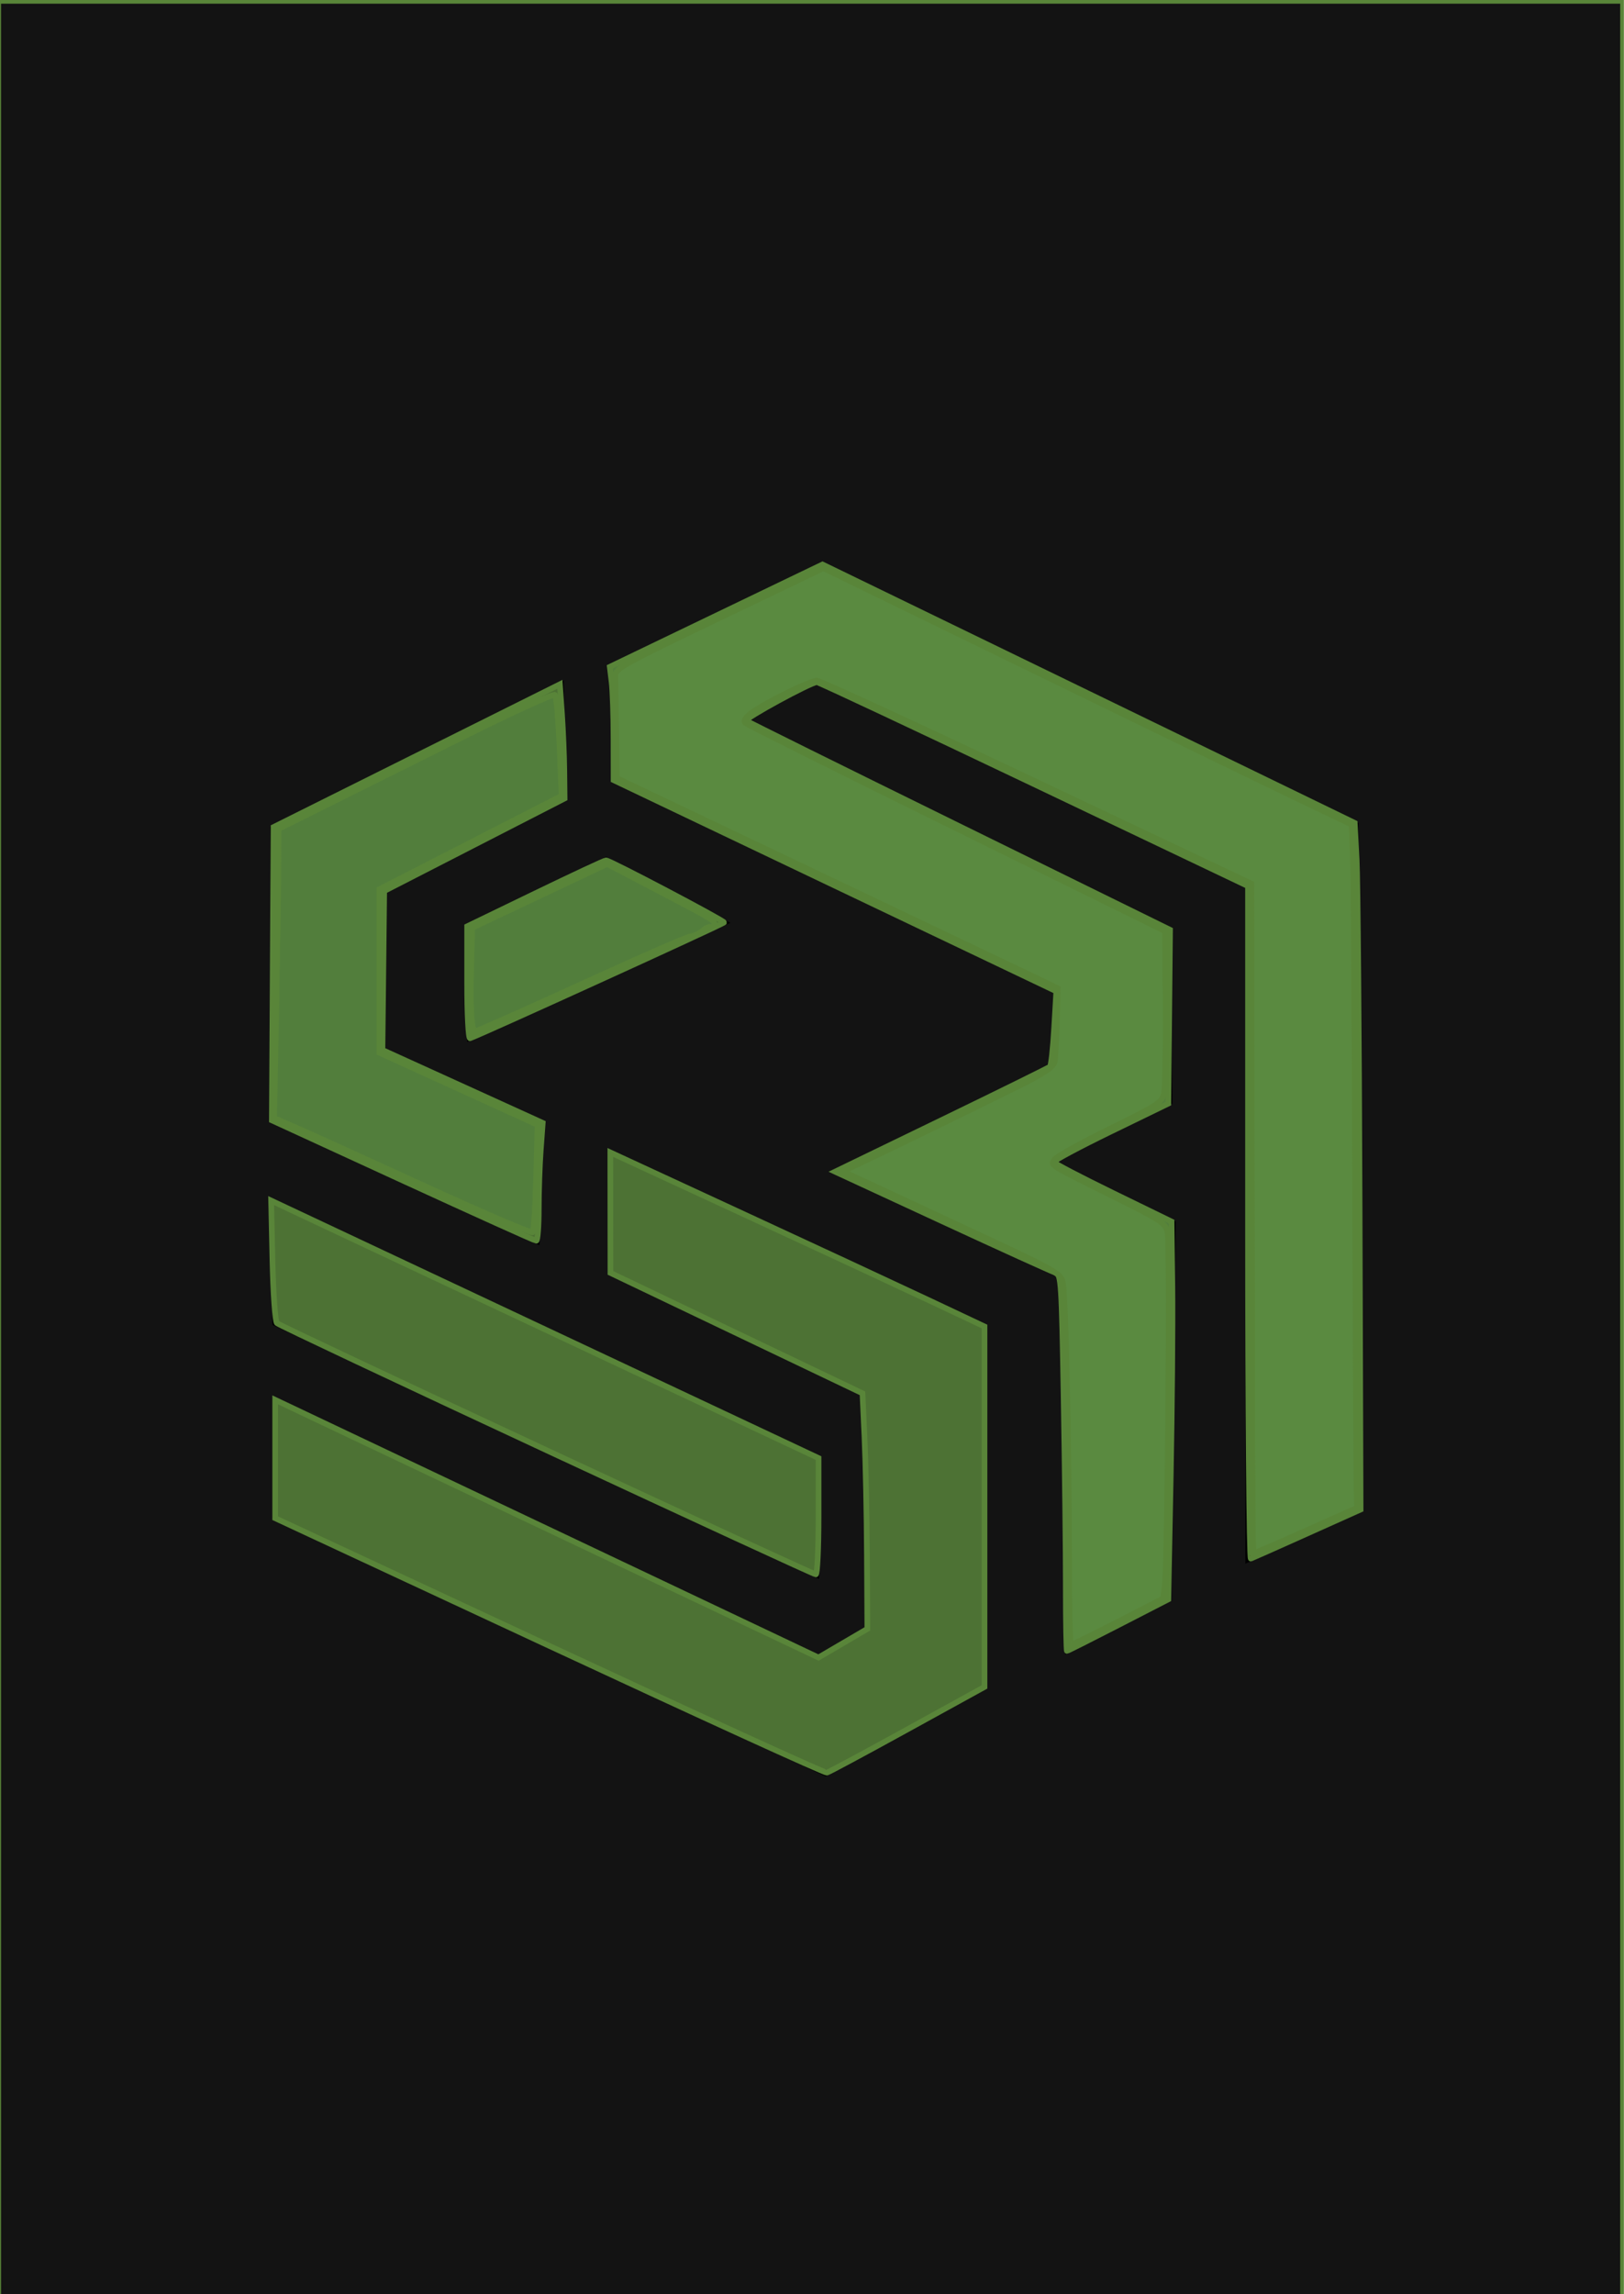 <?xml version="1.0" encoding="UTF-8" standalone="no"?>
<!-- Created with Inkscape (http://www.inkscape.org/) -->

<svg
   width="210.074mm"
   height="296.719mm"
   viewBox="0 0 210.074 296.719"
   version="1.1"
   id="svg1"
   xml:space="preserve"
   inkscape:version="1.3.2 (091e20e, 2023-11-25, custom)"
   sodipodi:docname="Logo.svg"
   xmlns:inkscape="http://www.inkscape.org/namespaces/inkscape"
   xmlns:sodipodi="http://sodipodi.sourceforge.net/DTD/sodipodi-0.dtd"
   xmlns="http://www.w3.org/2000/svg"
   xmlns:svg="http://www.w3.org/2000/svg"><sodipodi:namedview
     id="namedview1"
     pagecolor="#ffffff"
     bordercolor="#000000"
     borderopacity="0.25"
     inkscape:showpageshadow="2"
     inkscape:pageopacity="0.0"
     inkscape:pagecheckerboard="0"
     inkscape:deskcolor="#d1d1d1"
     inkscape:document-units="mm"
     inkscape:zoom="0.32063344"
     inkscape:cx="867.0337"
     inkscape:cy="668.98823"
     inkscape:window-width="1366"
     inkscape:window-height="705"
     inkscape:window-x="-8"
     inkscape:window-y="-8"
     inkscape:window-maximized="1"
     inkscape:current-layer="layer1"><inkscape:page
       x="2.9761009e-06"
       y="4.5621968e-09"
       width="210.074"
       height="296.719"
       id="page3"
       margin="0"
       bleed="0" /></sodipodi:namedview><defs
     id="defs1" /><g
     inkscape:label="Capa 1"
     inkscape:groupmode="layer"
     id="layer1"
     transform="translate(-0.587,0.238)"><rect
       style="fill:#131313;fill-opacity:1;stroke:#598539;stroke-width:1.8;stroke-opacity:1"
       id="rect410"
       width="792.182"
       height="1119.659"
       x="-828.377"
       y="0"
       transform="matrix(0.265,0,0,0.265,220,0)"
       inkscape:export-filename="rect410.png"
       inkscape:export-xdpi="96"
       inkscape:export-ydpi="96" /></g><g
     id="layer-MC0"
     inkscape:groupmode="layer"
     inkscape:label="Layer 1"
     transform="matrix(0.265,0,0,0.265,219.413,0.238)"><path
       style="fill:#000000;stroke-width:5.029"
       d="m -694.939,740.646 270.001,125.492 78.618,-43.324 V 645.781 l -185.03,-85.902 0.794,61.252 123.883,59.011 1.588,112.793 -23.03,14.192 -266.824,-126.238 z"
       id="path398" /><path
       style="fill:#000000;stroke-width:5.029"
       d="m -428.115,769.778 0.794,-59.758 -269.207,-126.239 1.588,61.999 z"
       id="path399" /><path
       style="fill:#000000;stroke-width:5.029"
       d="m -564.622,606.909 1.685,-60.214 -76.929,-35.917 v -76.059 l 88.16,-45.424 -1.123,-58.101 -143.19,71.306 v 144.196 z"
       id="path400" /><path
       style="fill:#000000;stroke-width:5.029"
       d="m -599.998,507.609 -0.561,-57.045 68.507,-33.276 60.645,32.22 z"
       id="path401" /><path
       style="fill:#000000;stroke-width:5.029"
       d="m -528.684,380.843 -1.685,-57.045 103.883,-50.178 261.622,127.153 1.985,335.391 -57.177,26.144 V 432.146 l -209.238,-99.897 -34.253,17.958 207.204,101.941 0.562,85.567 -57.837,28.522 59.522,29.05 -2.246,184.866 -51.66,26.41 -2.246,-183.81 -112.305,-51.763 107.813,-52.291 1.123,-35.389 z"
       id="path402" /><path
       style="fill:#59833c;fill-opacity:0.871;stroke:#598539;stroke-width:2.773;stroke-opacity:1"
       d="m -561.17,706.941 c -71.551,-33.327 -130.785,-61.238 -131.631,-62.026 -0.846,-0.787 -1.824,-14.57 -2.176,-30.628 l -0.638,-29.196 133.603,62.839 133.602,62.839 v 28.383 c 0,15.611 -0.6,28.383 -1.333,28.383 -0.733,0 -59.876,-27.267 -131.427,-60.594 z"
       id="path403" /><path
       style="fill:#59833c;fill-opacity:0.871;stroke:#598539;stroke-width:2.773;stroke-opacity:1"
       d="M -559.851,802.413 -693.646,740.104 V 711.224 682.345 l 132.6,62.88 132.601,62.88 11.929,-6.994 11.93,-6.994 -0.199,-36.074 c -0.11,-19.84 -0.646,-45.709 -1.191,-57.485 l -0.992,-21.411 -61.508,-29.383 -61.509,-29.383 -0.035,-29.395 -0.035,-29.395 65.515,30.301 c 36.033,16.666 77.129,35.78 91.324,42.475 l 25.809,12.174 v 87.958 87.958 l -37.629,20.718 c -20.696,11.395 -38.392,20.904 -39.324,21.132 -0.932,0.228 -61.903,-27.625 -135.489,-61.896 z"
       id="path404" /><path
       style="fill:#59833c;fill-opacity:0.871;stroke:#598539;stroke-width:2.773;stroke-opacity:1"
       d="m -631.338,575.305 -63.926,-29.39 0.412,-71.566 0.412,-71.566 69.882,-34.845 69.883,-34.845 1.005,14.417 c 0.553,7.93 1.069,20.468 1.147,27.863 l 0.144,13.446 -44.03,22.594 -44.03,22.593 -0.423,38.795 -0.423,38.795 39.117,17.791 39.117,17.791 -0.974,13.302 c -0.536,7.316 -0.974,20.257 -0.974,28.759 0,8.501 -0.543,15.457 -1.207,15.457 -0.664,0 -29.974,-13.225 -65.133,-29.39 z"
       id="path405" /><path
       style="fill:#59833c;fill-opacity:0.871;stroke:#598539;stroke-width:2.773;stroke-opacity:1"
       d="m -599.939,478.791 v -27.553 l 33.247,-16.09 c 18.286,-8.849 33.831,-16.108 34.544,-16.13 1.708,-0.053 57.59,29.339 57.621,30.307 0.029,0.583 -118.18,54.457 -124.007,56.521 -0.784,0.278 -1.406,-11.689 -1.406,-27.055 z"
       id="path406" /><path
       style="fill:#527e3c;fill-opacity:1;stroke:#598539;stroke-width:2.773;stroke-opacity:1"
       d="m -307.703,773.756 c 0,-17.12 -0.473,-58.455 -1.052,-91.854 -0.983,-56.785 -1.238,-60.782 -3.925,-61.584 -1.58,-0.472 -26.445,-11.766 -55.255,-25.099 l -52.382,-24.242 51.939,-25.163 c 28.567,-13.84 52.389,-25.581 52.939,-26.092 0.55,-0.511 1.471,-8.997 2.047,-18.857 l 1.047,-17.927 -108.055,-51.541 -108.055,-51.541 -0.029,-20.168 c 0,-11.093 -0.427,-23.53 -0.924,-27.638 l -0.904,-7.47 51.917,-24.978 51.917,-24.978 129.899,63.074 129.899,63.074 0.937,17.927 c 0.515,9.86 1.157,85.258 1.428,167.552 l 0.491,149.624 -26.108,11.722 c -14.359,6.447 -26.722,11.946 -27.473,12.22 -0.757,0.276 -1.366,-72.756 -1.366,-163.861 V 431.596 l -104.427,-49.773 c -57.435,-27.375 -105.143,-49.773 -106.018,-49.773 -2.96,0 -35.681,17.828 -34.511,18.803 0.638,0.532 47.449,23.717 104.023,51.522 l 102.862,50.554 -0.421,42.404 -0.421,42.404 -28.153,13.684 c -15.484,7.526 -27.981,14.218 -27.771,14.871 0.21,0.653 13.237,7.454 28.947,15.112 l 28.565,13.925 0.381,31.947 c 0.21,17.571 -0.147,59.057 -0.794,92.191 l -1.175,60.244 -24.458,12.586 c -13.452,6.922 -24.709,12.586 -25.015,12.586 -0.306,0 -0.557,-14.008 -0.557,-31.128 z"
       id="path407" /><path
       style="fill:#527e3c;fill-opacity:1;stroke:#598539;stroke-width:2.773;stroke-opacity:1"
       d="m -621.434,577.629 c -28.797,-13.216 -56.938,-25.997 -62.534,-28.403 l -10.175,-4.374 1.026,-54.113 c 0.564,-29.762 1.034,-61.523 1.043,-70.579 l 0.029,-16.466 24.22,-12.077 c 13.322,-6.642 43.416,-21.648 66.877,-33.346 23.461,-11.698 43.204,-20.703 43.874,-20.011 0.669,0.692 1.681,12.059 2.247,25.259 l 1.03,24.001 -44.507,22.81 -44.507,22.81 v 39.88 39.88 l 38.615,17.603 38.615,17.603 -0.665,25.68 c -0.366,14.124 -1.15,26.173 -1.741,26.776 -0.592,0.603 -24.637,-9.717 -53.434,-22.933 z"
       id="path408" /><path
       style="fill:#527e3c;fill-opacity:1;stroke:#598539;stroke-width:2.773;stroke-opacity:1"
       d="m -597.583,498.134 c -0.504,-2.606 -0.705,-14.056 -0.446,-25.446 l 0.472,-20.708 32.991,-15.595 32.991,-15.595 23.392,12.262 c 29.594,15.513 28.951,15.125 28.951,17.466 0,1.083 -0.657,1.588 -1.46,1.121 -0.803,-0.467 -2.585,0.209 -3.96,1.503 -1.375,1.294 -4.159,2.635 -6.185,2.98 -2.027,0.346 -20.792,8.451 -41.701,18.011 -20.909,9.56 -43.891,19.937 -51.071,23.06 l -13.055,5.677 z"
       id="path409" /><path
       style="fill:#5a8a40;fill-opacity:1;stroke:#598539;stroke-width:2.773;stroke-opacity:1"
       d="m -306.121,760.439 c 0,-52.975 -1.656,-128.051 -2.96,-134.829 -1,-5.201 -1.285,-5.359 -54.211,-30.002 l -53.205,-24.773 10.324,-4.905 c 15.682,-7.451 57.554,-27.855 75.829,-36.951 11.61,-5.779 16.501,-9.039 17.079,-11.383 0.445,-1.807 0.985,-10.68 1.201,-19.718 l 0.392,-16.433 -7.941,-3.846 c -4.368,-2.115 -52.789,-25.189 -107.603,-51.275 l -99.662,-47.429 -0.298,-23.049 c -0.164,-12.677 -0.343,-24.773 -0.397,-26.881 -0.092,-3.548 3.673,-5.641 50.724,-28.195 l 50.824,-24.362 105.618,51.431 c 58.09,28.287 116.115,56.456 128.946,62.597 l 23.328,11.166 0.593,16.766 c 0.326,9.221 0.79,79.623 1.031,156.45 0.242,76.826 0.554,144.307 0.697,149.958 l 0.259,10.274 -24.618,10.971 c -13.54,6.034 -24.975,10.989 -25.412,11.012 -1.039,0.054 -1.049,-1.184 -1.339,-176.379 l -0.248,-150.282 -104.617,-49.534 c -57.539,-27.243 -105.876,-49.534 -107.415,-49.534 -3.365,0 -25.742,11.037 -32.041,15.803 -2.976,2.252 -3.952,3.891 -2.898,4.869 0.873,0.81 47.33,24.007 103.236,51.548 l 101.647,50.075 0.271,37.112 c 0.15,20.412 -0.208,39.307 -0.794,41.99 -0.989,4.53 -2.868,5.762 -26.422,17.325 -13.946,6.846 -26.096,13.58 -27,14.965 -1.971,3.021 -3.502,2.061 29.277,18.357 22.7,11.285 24.766,12.657 25.88,17.18 1.282,5.202 0.058,161.841 -1.348,172.525 l -0.824,6.262 -22.001,11.292 c -12.101,6.21 -22.426,11.292 -22.946,11.292 -0.52,0 -0.948,-18.656 -0.951,-41.457 z"
       id="path410" /></g></svg>
